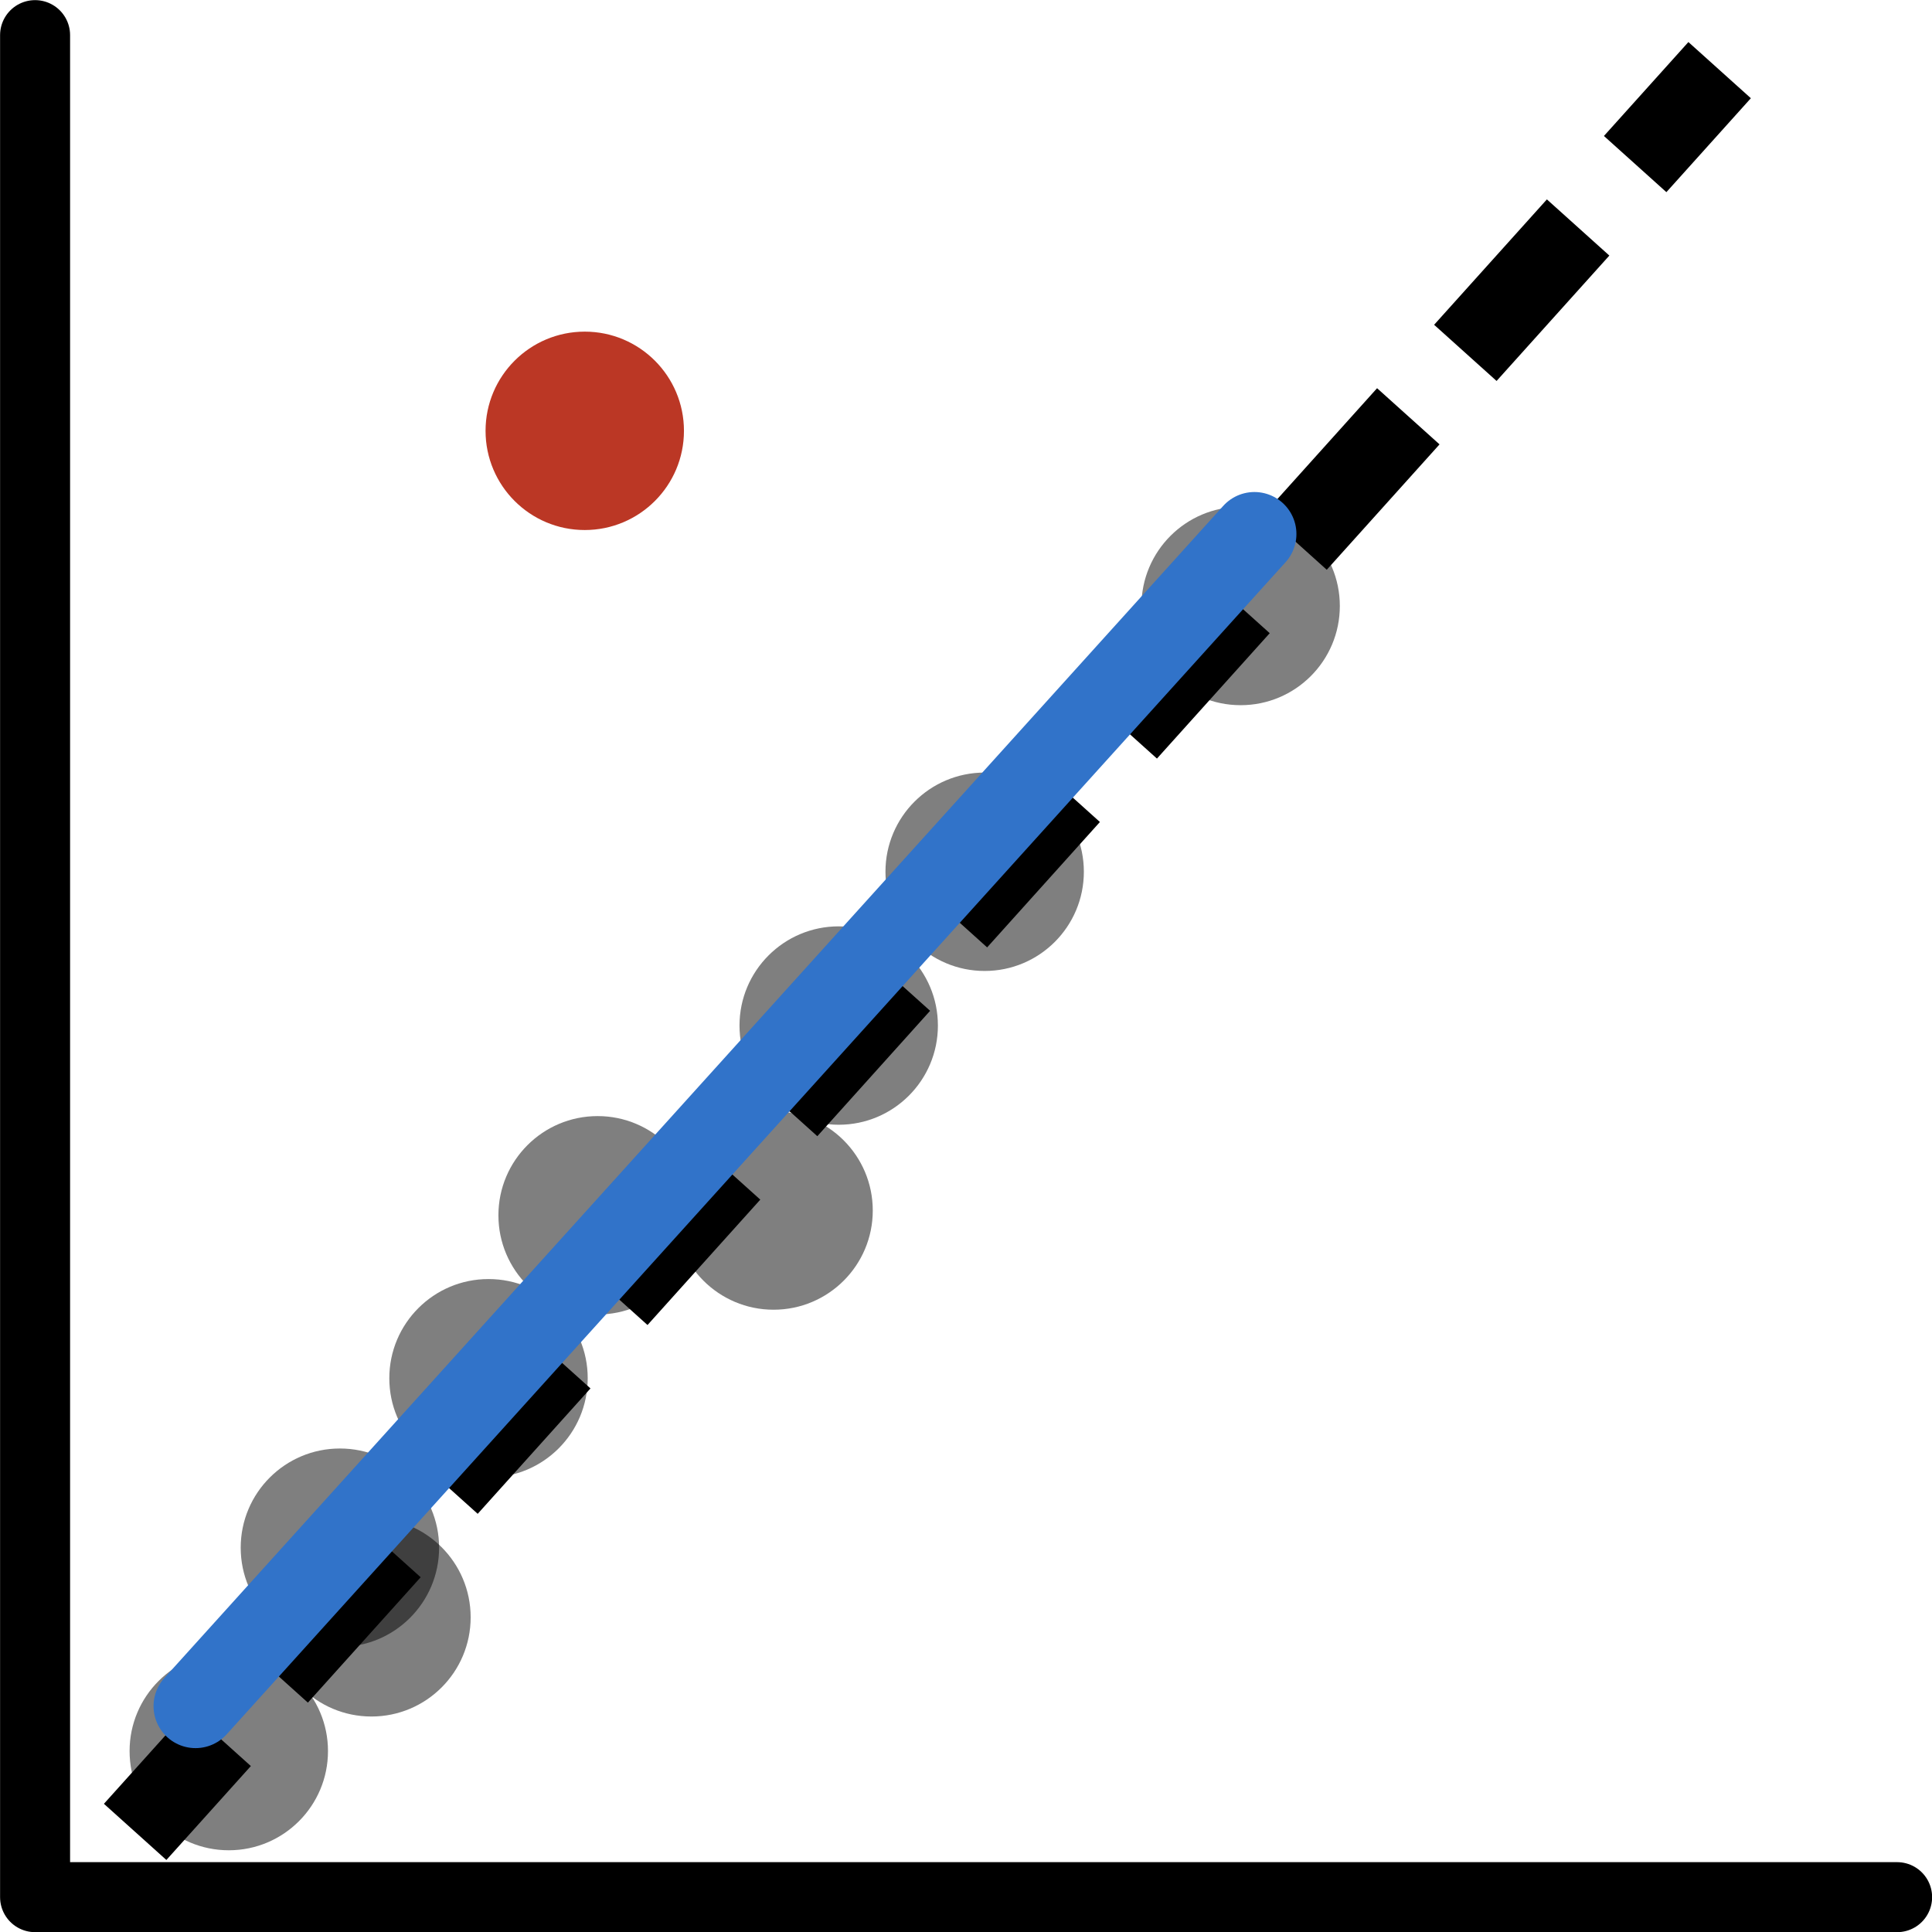 <?xml version="1.0" encoding="UTF-8" standalone="no"?>
<!DOCTYPE svg PUBLIC "-//W3C//DTD SVG 1.1//EN" "http://www.w3.org/Graphics/SVG/1.1/DTD/svg11.dtd">
<svg width="100%" height="100%" viewBox="0 0 575 575" version="1.1" xmlns="http://www.w3.org/2000/svg" xmlns:xlink="http://www.w3.org/1999/xlink" xml:space="preserve" xmlns:serif="http://www.serif.com/" style="fill-rule:evenodd;clip-rule:evenodd;stroke-linecap:round;stroke-linejoin:round;stroke-miterlimit:1.5;">
    <g transform="matrix(1,0,0,1,-244.934,-329.482)">
        <g transform="matrix(1.034,0,0,1.034,19.326,-9.621)">
            <path d="M228.287,338.063L228.287,874.016L764.24,874.016" style="fill:none;stroke:black;stroke-width:20.15px;"/>
        </g>
        <g transform="matrix(4.036,0,0,4.036,-1051.22,-2399.88)">
            <circle cx="346.213" cy="790.383" r="7.315" style="fill-opacity:0.5;"/>
        </g>
        <g transform="matrix(4.036,0,0,4.036,-1084.29,-2339.35)">
            <circle cx="346.213" cy="790.383" r="7.315" style="fill-opacity:0.5;"/>
        </g>
        <g transform="matrix(4.036,0,0,4.036,-1041.83,-2379.16)">
            <circle cx="346.213" cy="790.383" r="7.315" style="fill-opacity:0.5;"/>
        </g>
        <g transform="matrix(4.036,0,0,4.036,-1006.99,-2450.31)">
            <circle cx="346.213" cy="790.383" r="7.315" style="fill-opacity:0.5;"/>
        </g>
        <g transform="matrix(4.036,0,0,4.036,-974.52,-2498.81)">
            <circle cx="346.213" cy="790.383" r="7.315" style="fill-opacity:0.5;"/>
        </g>
        <g transform="matrix(4.036,0,0,4.036,-922.152,-2500.23)">
            <circle cx="346.213" cy="790.383" r="7.315" style="fill-opacity:0.5;"/>
        </g>
        <g transform="matrix(4.036,0,0,4.036,-902.768,-2555.28)">
            <circle cx="346.213" cy="790.383" r="7.315" style="fill-opacity:0.5;"/>
        </g>
        <g transform="matrix(4.036,0,0,4.036,-859.328,-2601.05)">
            <circle cx="346.213" cy="790.383" r="7.315" style="fill-opacity:0.5;"/>
        </g>
        <g transform="matrix(4.036,0,0,4.036,-783.146,-2680.15)">
            <circle cx="346.213" cy="790.383" r="7.315" style="fill-opacity:0.5;"/>
        </g>
        <g transform="matrix(4.036,0,0,4.036,-978.347,-2732.28)">
            <circle cx="346.213" cy="790.383" r="7.315" style="fill:rgb(187,55,37);"/>
        </g>
        <path d="M294.451,883.047L275.863,866.329L301.004,838.375L319.592,855.093L294.451,883.047ZM336.567,836.218L317.979,819.5L351.544,782.181L370.132,798.899L336.567,836.218ZM387.106,780.025L368.518,763.307L402.083,725.988L420.671,742.705L387.106,780.025ZM437.646,723.831L419.058,707.113L452.622,669.794L471.21,686.512L437.646,723.831ZM488.186,667.637L469.598,650.919L503.162,613.599L521.75,630.317L488.186,667.637ZM538.724,611.444L520.136,594.726L553.7,557.407L572.288,574.125L538.724,611.444ZM589.264,555.25L570.676,538.532L604.24,501.213L622.828,517.931L589.264,555.25ZM639.803,499.057L621.215,482.339L654.779,445.019L673.368,461.737L639.803,499.057ZM690.343,442.863L671.755,426.145L705.319,388.826L723.907,405.544L690.343,442.863ZM740.883,386.669L722.295,369.951L747.435,341.997L766.023,358.715L740.883,386.669Z"/>
        <path d="M303.129,837.256L618.275,488.416" style="fill:none;stroke:rgb(49,115,201);stroke-width:25px;"/>
    </g>
</svg>
